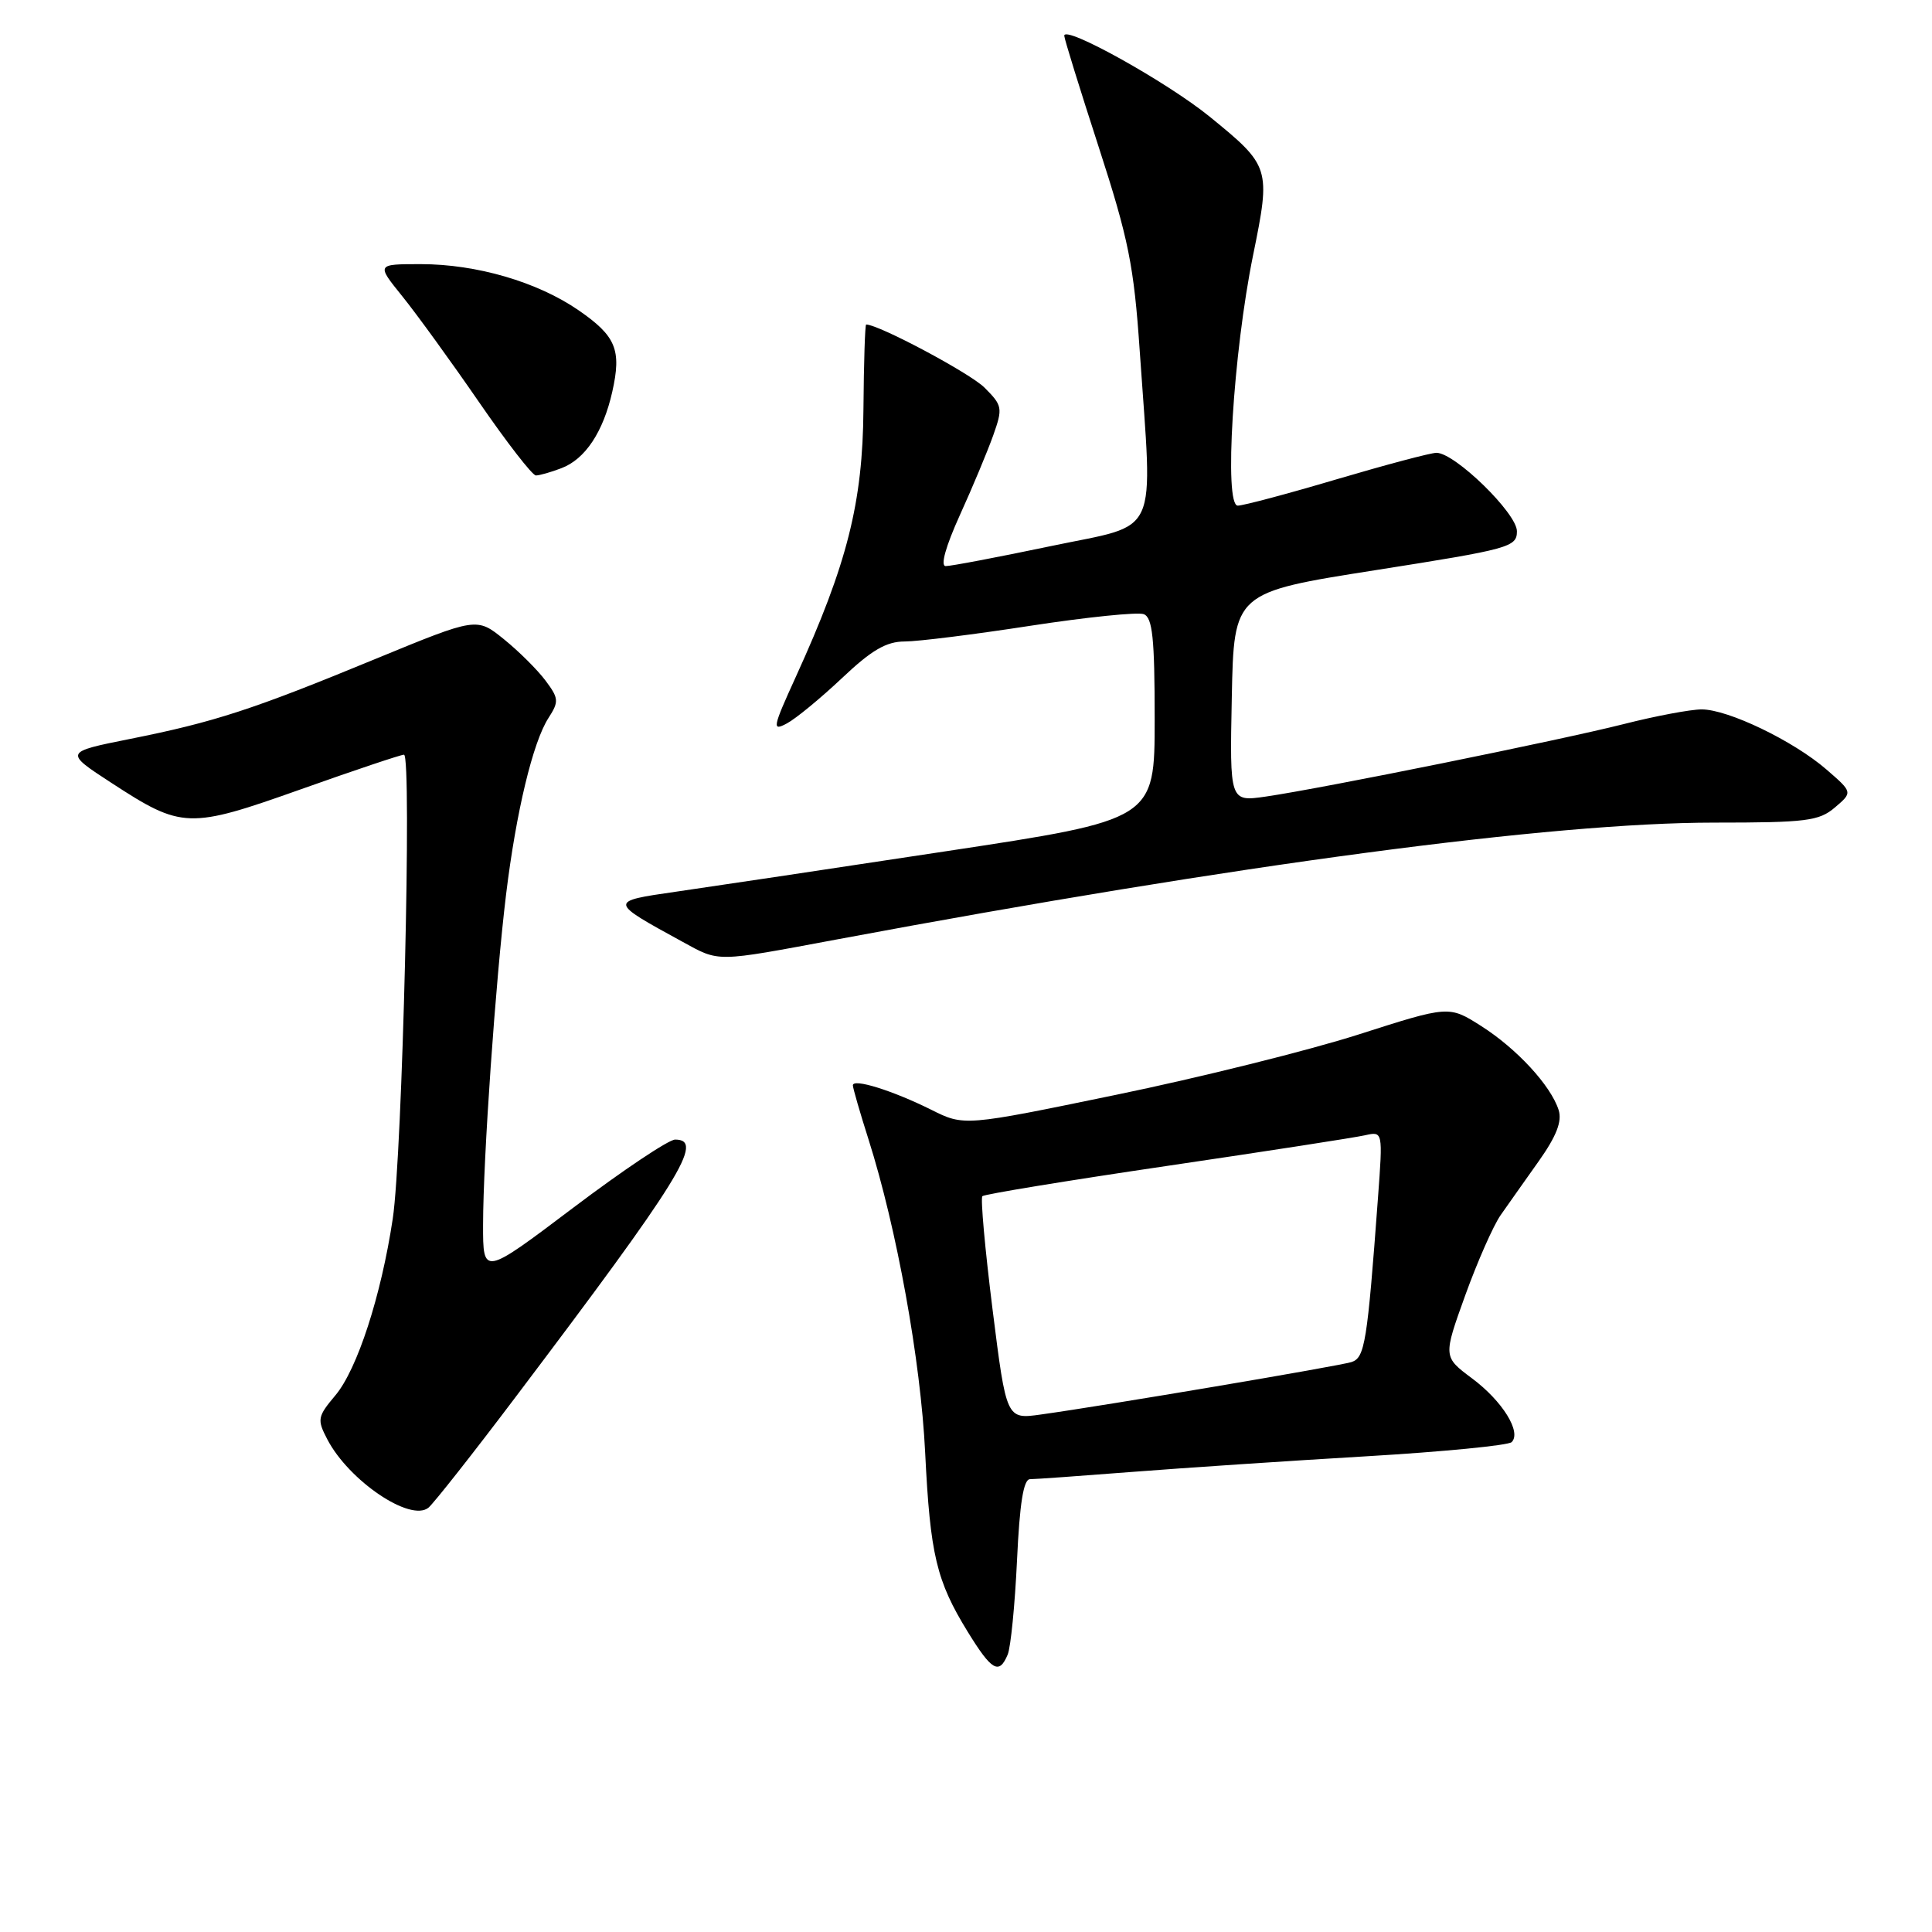 <?xml version="1.0" encoding="UTF-8" standalone="no"?>
<!DOCTYPE svg PUBLIC "-//W3C//DTD SVG 1.1//EN" "http://www.w3.org/Graphics/SVG/1.1/DTD/svg11.dtd" >
<svg xmlns="http://www.w3.org/2000/svg" xmlns:xlink="http://www.w3.org/1999/xlink" version="1.1" viewBox="0 0 256 256">
 <g >
 <path fill="currentColor"
d=" M 133.52 219.25 C 133.93 218.29 134.48 212.66 134.76 206.75 C 135.11 199.20 135.62 196.00 136.48 196.00 C 137.16 196.00 143.29 195.56 150.10 195.03 C 156.92 194.50 170.82 193.57 181.00 192.97 C 191.18 192.37 199.86 191.52 200.30 191.09 C 201.64 189.77 199.09 185.65 195.05 182.64 C 191.22 179.78 191.22 179.78 194.15 171.64 C 195.77 167.16 197.88 162.38 198.85 161.00 C 199.81 159.62 202.09 156.41 203.90 153.85 C 206.24 150.54 207.00 148.59 206.53 147.09 C 205.50 143.85 200.98 138.95 196.26 135.95 C 191.99 133.24 191.99 133.24 180.00 137.08 C 173.40 139.19 158.95 142.79 147.88 145.07 C 127.75 149.23 127.75 149.23 123.38 147.04 C 118.25 144.49 112.99 142.85 113.01 143.82 C 113.02 144.19 113.95 147.43 115.09 151.00 C 118.83 162.79 122.00 180.31 122.59 192.50 C 123.26 206.03 124.07 209.46 128.24 216.24 C 131.41 221.39 132.39 221.95 133.52 219.25 Z  M 68.33 185.10 C 90.21 156.14 93.39 151.00 89.46 151.00 C 88.61 151.00 82.54 155.06 75.96 160.03 C 64.00 169.06 64.00 169.06 64.01 162.28 C 64.02 153.53 65.66 130.03 67.06 118.50 C 68.39 107.59 70.61 98.33 72.68 95.13 C 74.08 92.96 74.04 92.53 72.29 90.19 C 71.23 88.77 68.75 86.30 66.77 84.70 C 63.17 81.79 63.17 81.79 49.83 87.28 C 33.46 94.04 28.40 95.68 17.24 97.91 C 8.50 99.66 8.50 99.66 14.80 103.76 C 24.12 109.83 25.01 109.86 39.88 104.58 C 46.97 102.06 53.12 100.00 53.53 100.00 C 54.60 100.00 53.32 153.05 52.04 161.50 C 50.50 171.72 47.34 181.44 44.44 184.89 C 42.07 187.71 42.00 188.09 43.36 190.70 C 46.22 196.21 54.40 201.73 56.78 199.77 C 57.48 199.18 62.68 192.59 68.33 185.10 Z  M 111.00 124.46 C 164.13 114.53 205.69 109.00 227.14 109.00 C 239.35 109.00 241.03 108.79 243.14 106.99 C 245.50 104.98 245.50 104.98 242.00 101.95 C 237.62 98.16 228.98 94.00 225.48 94.00 C 224.02 94.00 219.38 94.87 215.17 95.94 C 206.69 98.09 175.23 104.46 167.72 105.55 C 162.94 106.24 162.94 106.24 163.22 92.37 C 163.50 78.50 163.50 78.50 182.25 75.55 C 200.06 72.75 201.00 72.49 201.00 70.39 C 201.00 68.01 192.78 60.00 190.34 60.00 C 189.58 60.00 183.64 61.58 177.14 63.50 C 170.64 65.43 164.73 67.00 164.01 67.00 C 162.16 67.00 163.40 46.78 166.04 33.82 C 168.40 22.24 168.32 22.00 160.29 15.46 C 154.66 10.88 140.98 3.26 141.02 4.74 C 141.03 5.16 143.09 11.80 145.59 19.50 C 149.54 31.68 150.25 35.19 151.02 46.50 C 152.75 71.74 153.86 69.29 139.25 72.36 C 132.24 73.83 125.97 75.02 125.31 75.01 C 124.58 75.01 125.30 72.42 127.19 68.25 C 128.88 64.54 130.86 59.78 131.61 57.68 C 132.89 54.06 132.83 53.74 130.45 51.36 C 128.54 49.45 116.44 43.00 114.77 43.00 C 114.62 43.00 114.46 48.06 114.41 54.25 C 114.32 66.60 112.27 74.72 105.47 89.64 C 102.36 96.46 102.27 96.93 104.28 95.85 C 105.47 95.21 108.75 92.51 111.57 89.85 C 115.49 86.14 117.44 85.00 119.88 85.00 C 121.63 85.00 129.15 84.06 136.59 82.91 C 144.03 81.77 150.76 81.08 151.55 81.38 C 152.72 81.83 153.00 84.57 153.00 95.27 C 153.00 108.61 153.00 108.61 125.25 112.81 C 109.99 115.13 93.92 117.53 89.54 118.16 C 80.65 119.44 80.65 119.44 90.36 124.75 C 95.41 127.51 94.59 127.52 111.00 124.46 Z  M 74.38 62.04 C 77.54 60.85 79.93 57.24 81.13 51.91 C 82.38 46.35 81.62 44.53 76.66 41.11 C 71.20 37.35 63.14 35.00 55.75 35.00 C 49.87 35.00 49.87 35.00 53.30 39.25 C 55.19 41.59 59.76 47.89 63.45 53.25 C 67.14 58.61 70.54 63.00 71.01 63.00 C 71.48 63.00 73.00 62.57 74.38 62.04 Z  M 131.52 173.52 C 130.52 165.52 129.91 158.76 130.17 158.50 C 130.43 158.24 141.41 156.44 154.57 154.50 C 167.73 152.56 179.57 150.73 180.87 150.43 C 183.24 149.90 183.24 149.90 182.59 158.70 C 181.17 177.94 180.85 179.91 179.08 180.48 C 177.37 181.02 146.44 186.25 137.92 187.43 C 133.35 188.07 133.35 188.07 131.52 173.52 Z "/>
</g>
</svg>